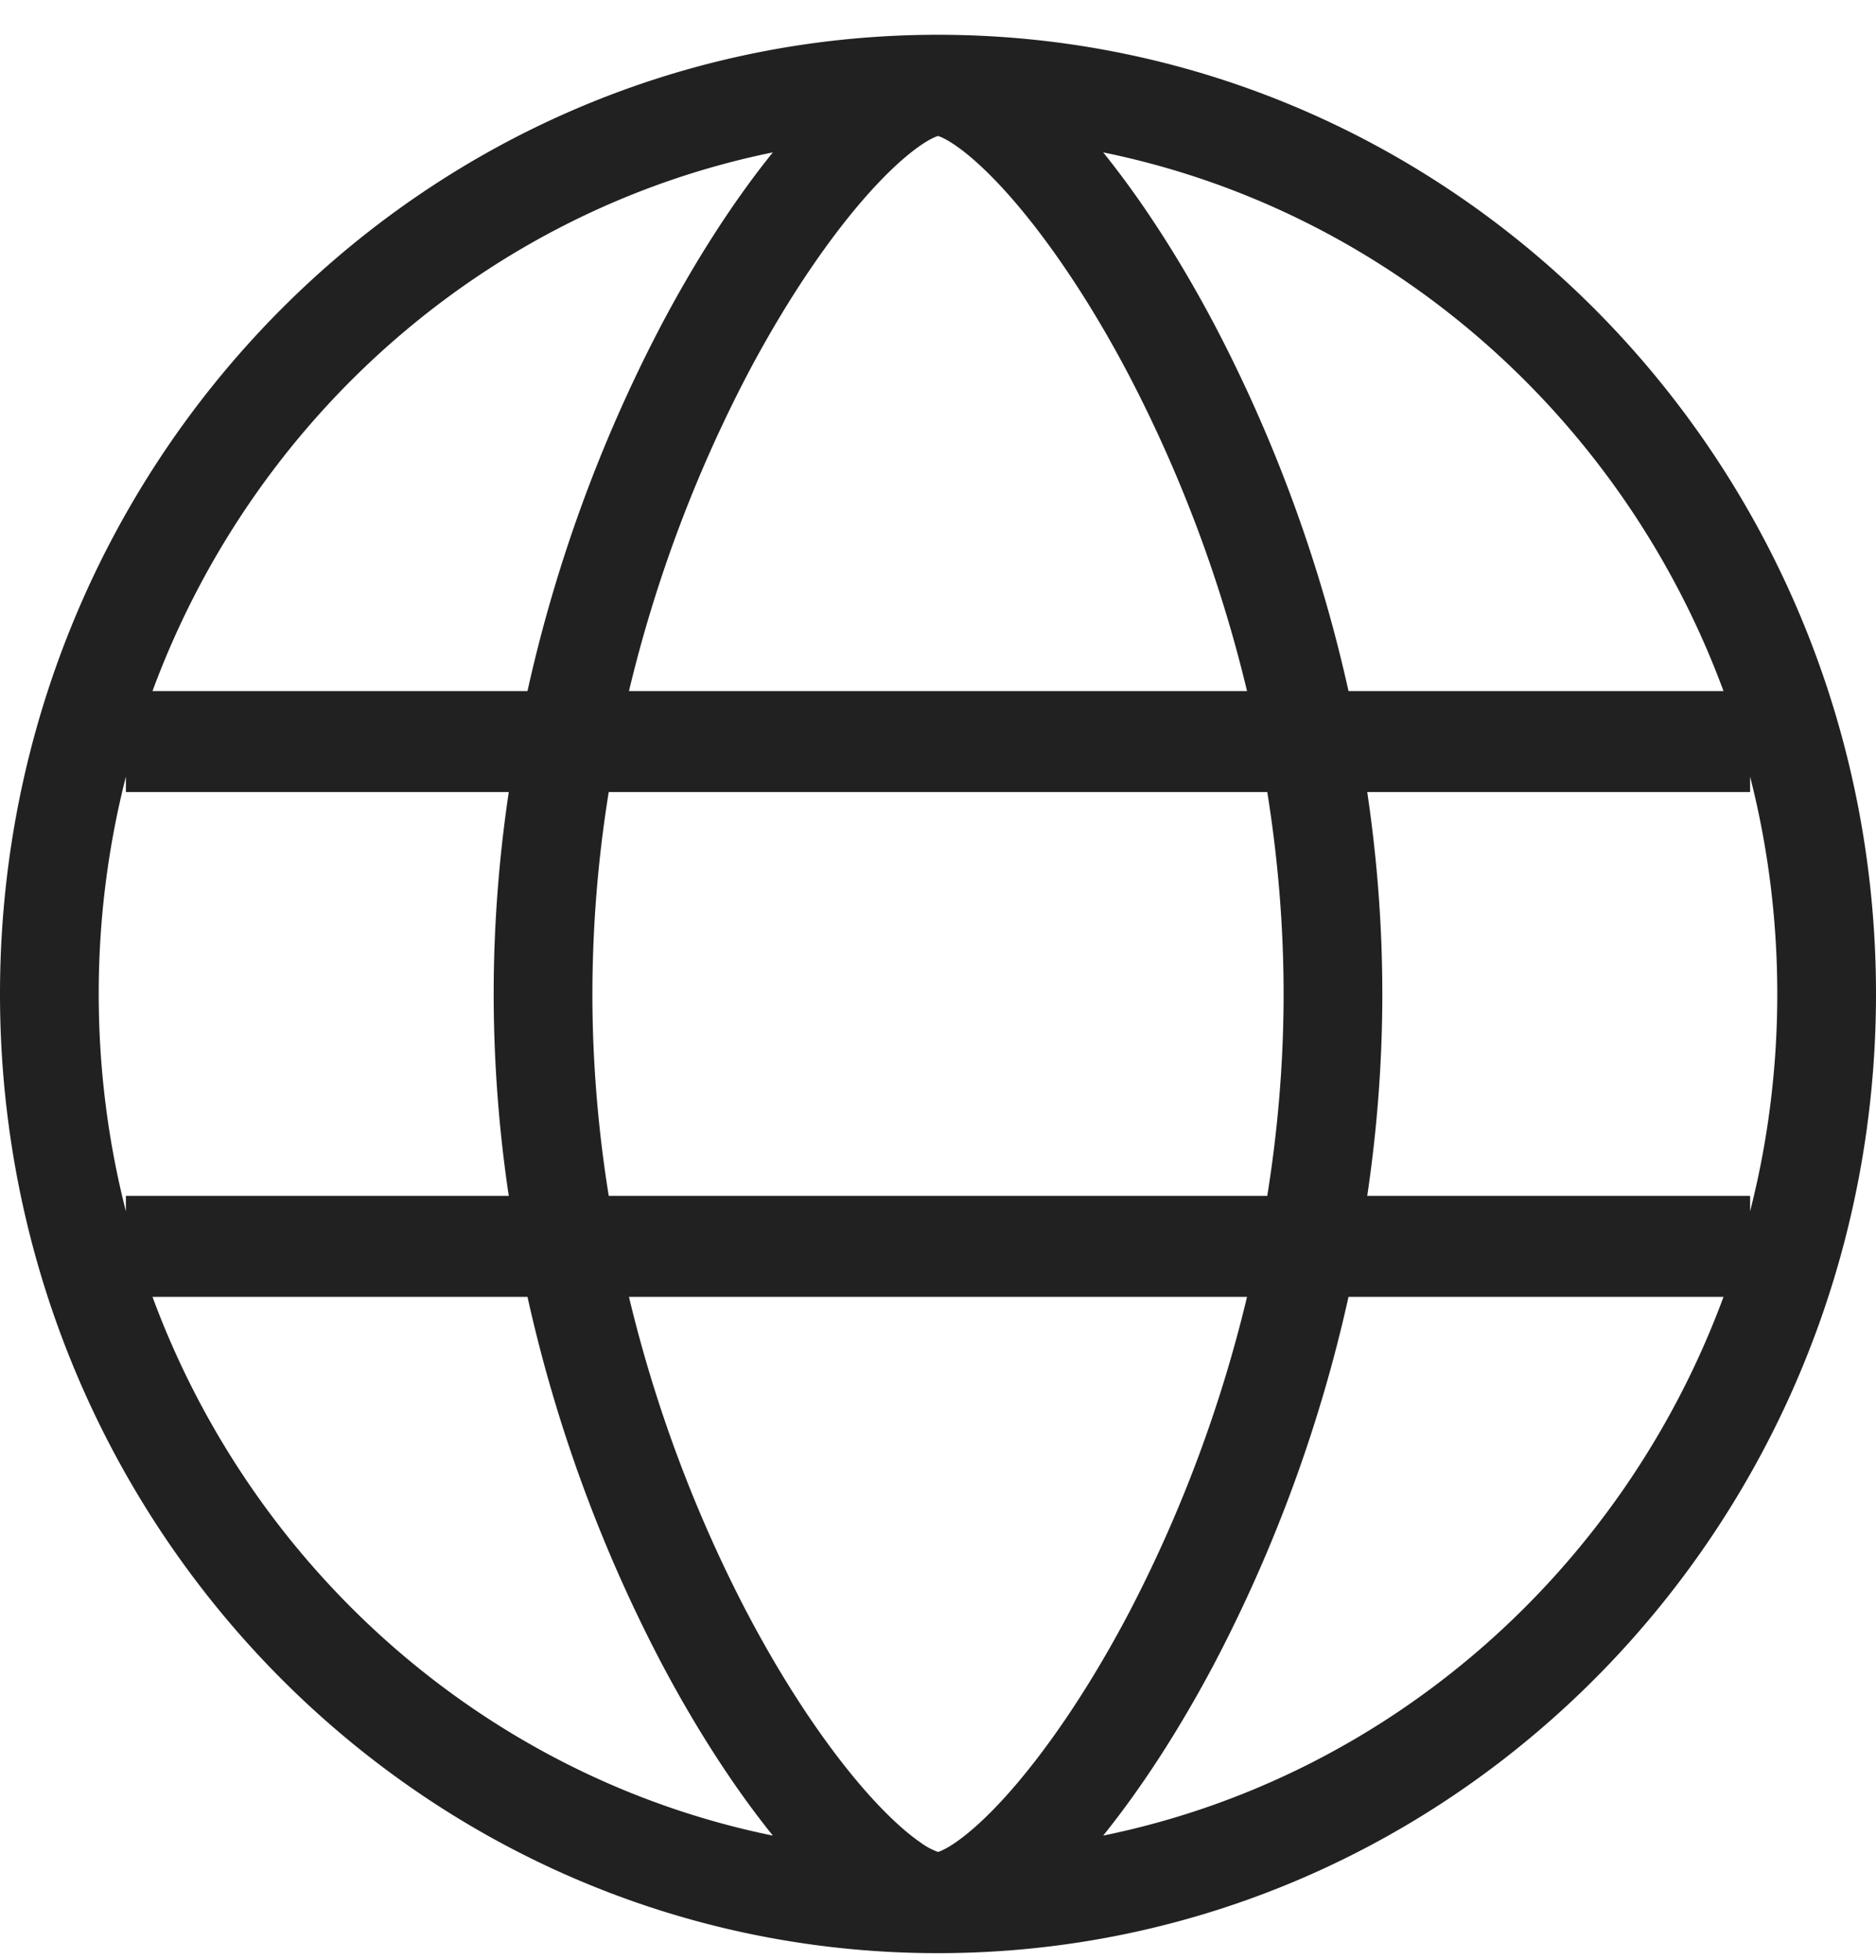 <svg xmlns="http://www.w3.org/2000/svg" width="45" height="47"><g transform="translate(0 0)"><g fill="none" class="nc-icon-wrapper"><path fill-rule="evenodd" clip-rule="evenodd" d="M22.5.834C10.074.834 0 11.131 0 23.834c0 12.701 10.071 22.998 22.496 23h.008C34.929 46.832 45 36.535 45 23.834c0-12.703-10.074-23-22.5-23zM3.02 18.622a21.045 21.045 0 0 0-.652 5.212c0 1.8.227 3.547.652 5.212v-.37h9.184a32.933 32.933 0 0 1-.362-4.842c0-1.663.13-3.283.362-4.842H3.02v-.37zm.638-2.051h8.995a35.446 35.446 0 0 1 3.179-8.717c.873-1.661 1.806-3.085 2.706-4.2-6.858 1.399-12.46 6.36-14.88 12.917zm10.944 2.42a30.563 30.563 0 0 0-.392 4.843c0 1.665.142 3.287.392 4.842h15.796c.25-1.555.392-3.177.392-4.842 0-1.665-.142-3.287-.392-4.842H14.602zm15.311-2.42H15.087a32.941 32.941 0 0 1 2.831-7.572c1-1.9 2.054-3.407 2.971-4.42.46-.507.864-.866 1.186-1.088.246-.17.384-.218.425-.23.041.012.179.06.425.23.322.222.725.58 1.186 1.088.917 1.013 1.972 2.52 2.97 4.42a32.941 32.941 0 0 1 2.832 7.572zm2.883 2.42c.232 1.56.362 3.18.362 4.843 0 1.663-.13 3.283-.362 4.842h9.184v.37c.425-1.665.652-3.411.652-5.212 0-1.8-.227-3.547-.652-5.212v.37h-9.184zm8.546-2.42h-8.995a35.446 35.446 0 0 0-3.179-8.717c-.873-1.661-1.806-3.085-2.706-4.2 6.858 1.399 12.46 6.36 14.88 12.917zM18.538 44.015c-6.858-1.4-12.46-6.361-14.88-12.918h8.995a35.446 35.446 0 0 0 3.179 8.717c.873 1.661 1.806 3.085 2.706 4.2zm-.62-5.346a32.944 32.944 0 0 1-2.831-7.572h14.826a32.944 32.944 0 0 1-2.831 7.572c-1 1.9-2.054 3.407-2.971 4.42-.46.507-.864.866-1.186 1.088-.246.17-.384.218-.425.23a1.66 1.66 0 0 1-.425-.23c-.322-.222-.725-.58-1.186-1.088-.917-1.013-1.972-2.52-2.97-4.42zm11.25 1.145a35.446 35.446 0 0 0 3.179-8.717h8.995c-2.42 6.557-8.022 11.518-14.88 12.918.9-1.116 1.833-2.54 2.706-4.2z" fill="#212121"></path></g></g></svg>